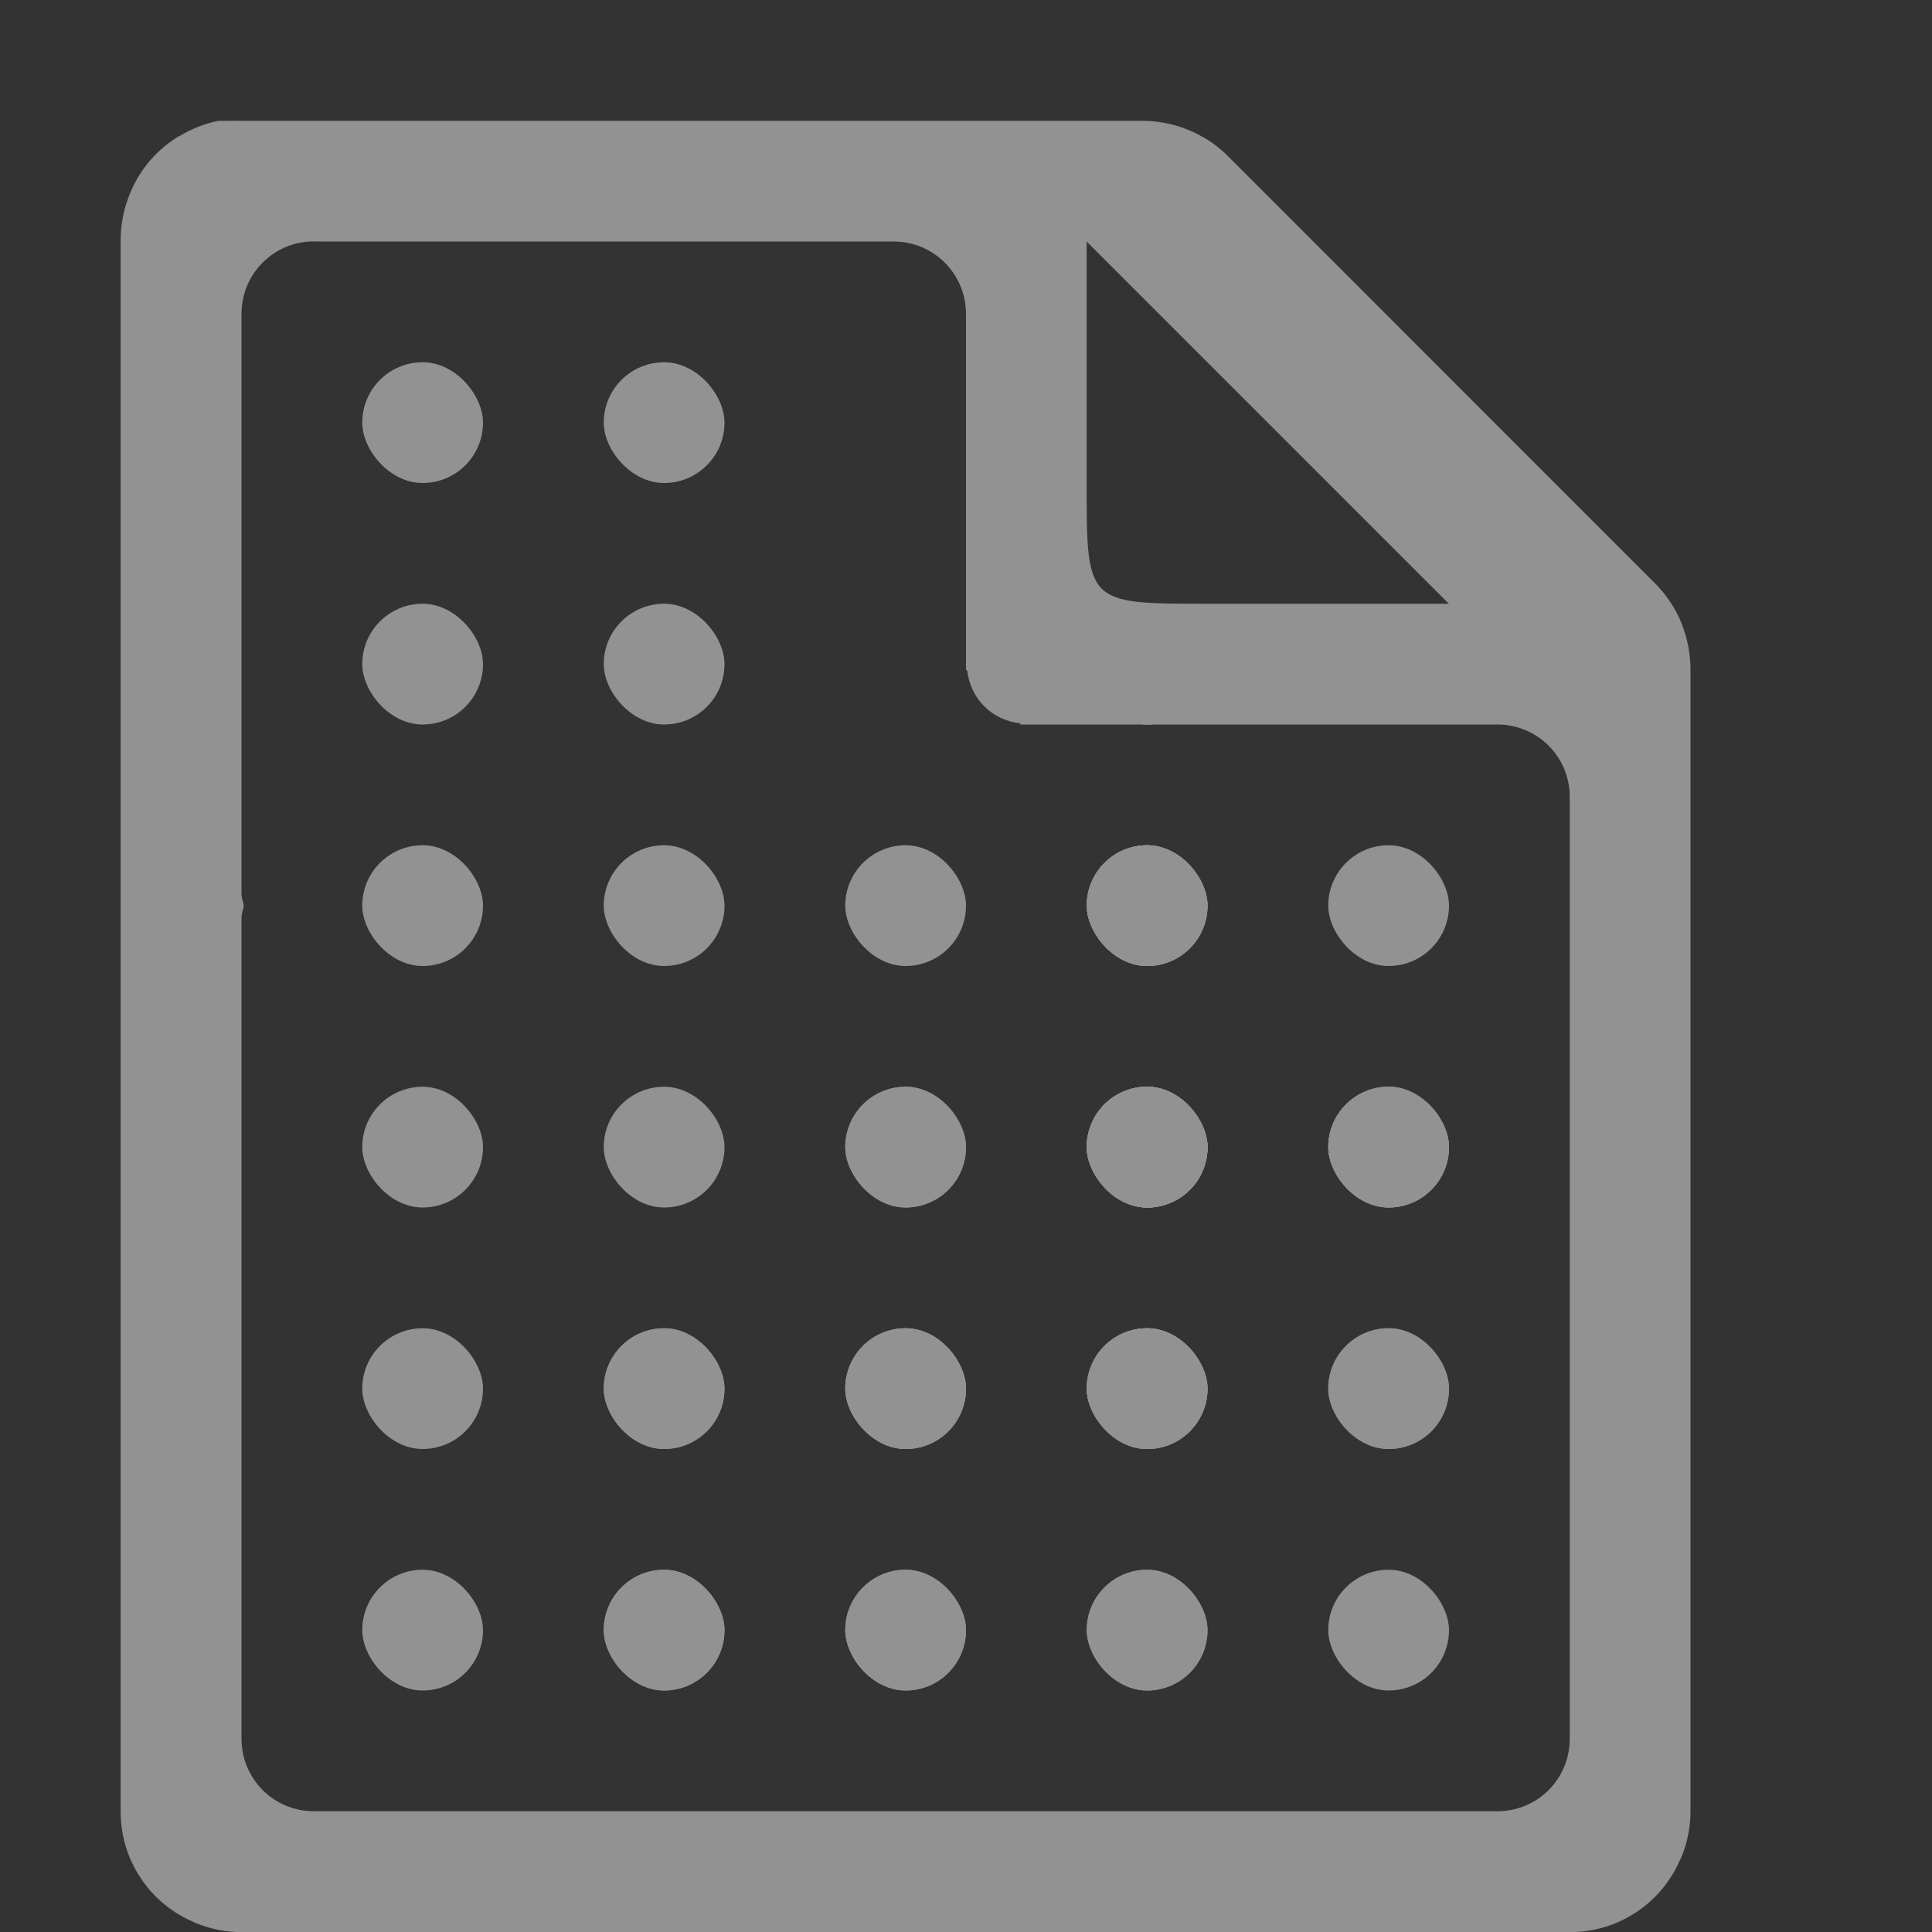 <?xml version="1.0" encoding="UTF-8" standalone="no"?>
<svg xmlns="http://www.w3.org/2000/svg" version="1.1" viewBox="0 0 16 16" width="32" height="32">
 <rect x="0" y="0" width="16" height="16" fill="#333333" stroke="none"/>
 <g opacity=".5" fill="#f1f2f2">
  <path style="text-decoration-line:none;text-transform:none;text-indent:0" d="m1.812 1c-0.114 0.023-0.223 0.065-0.322 0.125-0.004 0.003-0.009 0.003-0.014 0.006-0.096 0.059-0.181 0.134-0.252 0.221-0.071 0.088-0.126 0.187-0.164 0.293-0.001 0.004-0.003 0.008-0.004 0.012-0.039 0.11-0.058 0.227-0.057 0.344v13c-0 0.133 0.026 0.266 0.078 0.389 0.05 0.118 0.122 0.225 0.213 0.316 0.001 0.001 0.003 0.003 0.004 0.004 0.089 0.088 0.194 0.158 0.309 0.207 0.005 0.002 0.01 0.006 0.016 0.008 0.121 0.05 0.25 0.076 0.381 0.076h11c0.133 0 0.266-0.026 0.389-0.078 0.118-0.05 0.225-0.122 0.316-0.213l0.004-0.004c0.088-0.089 0.158-0.194 0.207-0.309 0.002-0.005 0.006-0.01 0.008-0.015 0.05-0.121 0.076-0.25 0.076-0.381v-9.438c0.002-0.131-0.021-0.261-0.068-0.383v-0.004c-0.001-0.001-0.002-0.003-0.002-0.004-0.048-0.122-0.12-0.234-0.211-0.328l-3.563-3.564c-0.095-0.092-0.208-0.163-0.332-0.211-0.123-0.048-0.255-0.071-0.387-0.068h-7.438c-0.031-0.001-0.062-0.001-0.094 0-0.031-0.001-0.062-0.001-0.094 0zm0.787 1h4.801c0.332 0 0.6 0.267 0.6 0.6v2.951h0.01c0.025 0.234 0.205 0.415 0.439 0.439v0.01h3.951c0.333 0 0.6 0.267 0.6 0.6v7.8c0 0.333-0.267 0.6-0.6 0.6h-9.8c-0.332 0-0.6-0.267-0.6-0.6v-6.8c0-0.035 0.014-0.066 0.019-0.1-0.006-0.034-0.019-0.064-0.019-0.1v-4.801c0-0.332 0.267-0.6 0.6-0.6zm6.4 0l3 3h-2c-1 0-1 0-1-1v-2z"/>
  <g style="">
   <rect style="" ry=".5" height="1" width="1" y="13" x="3"/>
   <rect style="" ry=".5" height="1" width="1" y="11" x="3"/>
   <rect style="" ry=".5" height="1" width="1" y="13" x="5"/>
   <rect style="" ry=".5" height="1" width="1" y="9" x="3"/>
   <rect style="" ry=".5" height="1" width="1" y="11" x="5"/>
   <rect style="" ry=".5" height="1" width="1" y="7" x="3"/>
   <rect style="" ry=".5" height="1" width="1" y="5" x="3"/>
   <rect style="" ry=".5" height="1" width="1" y="7" x="5"/>
   <rect style="" ry=".5" height="1" width="1" y="3" x="3"/>
   <rect style="" ry=".5" height="1" width="1" y="5" x="5"/>
   <rect style="" ry=".5" height="1" width="1" y="11" x="7"/>
   <rect style="" ry=".5" height="1" width="1" y="9" x="7"/>
   <rect style="" ry=".5" height="1" width="1" y="11" x="9"/>
   <rect style="" ry=".5" height="1" width="1" y="7" x="7"/>
   <rect style="" ry=".5" height="1" width="1" y="9" x="9"/>
   <rect style="" ry=".5" height="1" width="1" y="13" x="7"/>
   <rect style="" ry=".5" height="1" width="1" y="11" x="7"/>
   <rect style="" ry=".5" height="1" width="1" y="13" x="9"/>
   <rect style="" ry=".5" height="1" width="1" y="9" x="7"/>
   <rect style="" ry=".5" height="1" width="1" y="11" x="9"/>
   <rect style="" ry=".5" height="1" width="1" y="13" x="5"/>
   <rect style="" ry=".5" height="1" width="1" y="11" x="5"/>
   <rect style="" ry=".5" height="1" width="1" y="13" x="7"/>
   <rect style="" ry=".5" height="1" width="1" y="9" x="5"/>
   <rect style="" ry=".5" height="1" width="1" y="11" x="7"/>
   <rect style="" ry=".5" height="1" width="1" y="13" x="9"/>
   <rect style="" ry=".5" height="1" width="1" y="11" x="9"/>
   <rect style="" ry=".5" height="1" width="1" y="13" x="11"/>
   <rect style="" ry=".5" height="1" width="1" y="9" x="9"/>
   <rect style="" ry=".5" height="1" width="1" y="11" x="11"/>
   <rect style="" ry=".5" height="1" width="1" y="11" x="9"/>
   <rect style="" ry=".5" height="1" width="1" y="9" x="9"/>
   <rect style="" ry=".5" height="1" width="1" y="11" x="11"/>
   <rect style="" ry=".5" height="1" width="1" y="7" x="9"/>
   <rect style="" ry=".5" height="1" width="1" y="9" x="11"/>
   <rect style="" ry=".5" height="1" width="1" y="9" x="9"/>
   <rect style="" ry=".5" height="1" width="1" y="7" x="9"/>
   <rect style="" ry=".5" height="1" width="1" y="9" x="9"/>
   <rect style="" ry=".5" height="1" width="1" y="9" x="9"/>
   <rect style="" ry=".5" height="1" width="1" y="7" x="9"/>
   <rect style="" ry=".5" height="1" width="1" y="9" x="11"/>
   <rect style="" ry=".5" height="1" width="1" y="9" x="9"/>
   <rect style="" ry=".5" height="1" width="1" y="7" x="9"/>
   <rect style="" ry=".5" height="1" width="1" y="9" x="11"/>
   <rect style="" ry=".5" height="1" width="1" y="7" x="11"/>
   <rect style="" ry=".5" height="1" width="1" y="5" x="9"/>
   <rect style="" ry=".5" height="1" width="1" y="5" x="9"/>
   <rect style="" ry=".5" height="1" width="1" y="5" x="9"/>
   <rect style="" ry=".5" height="1" width="1" y="3" x="5"/>
  </g>
 </g>
</svg>
